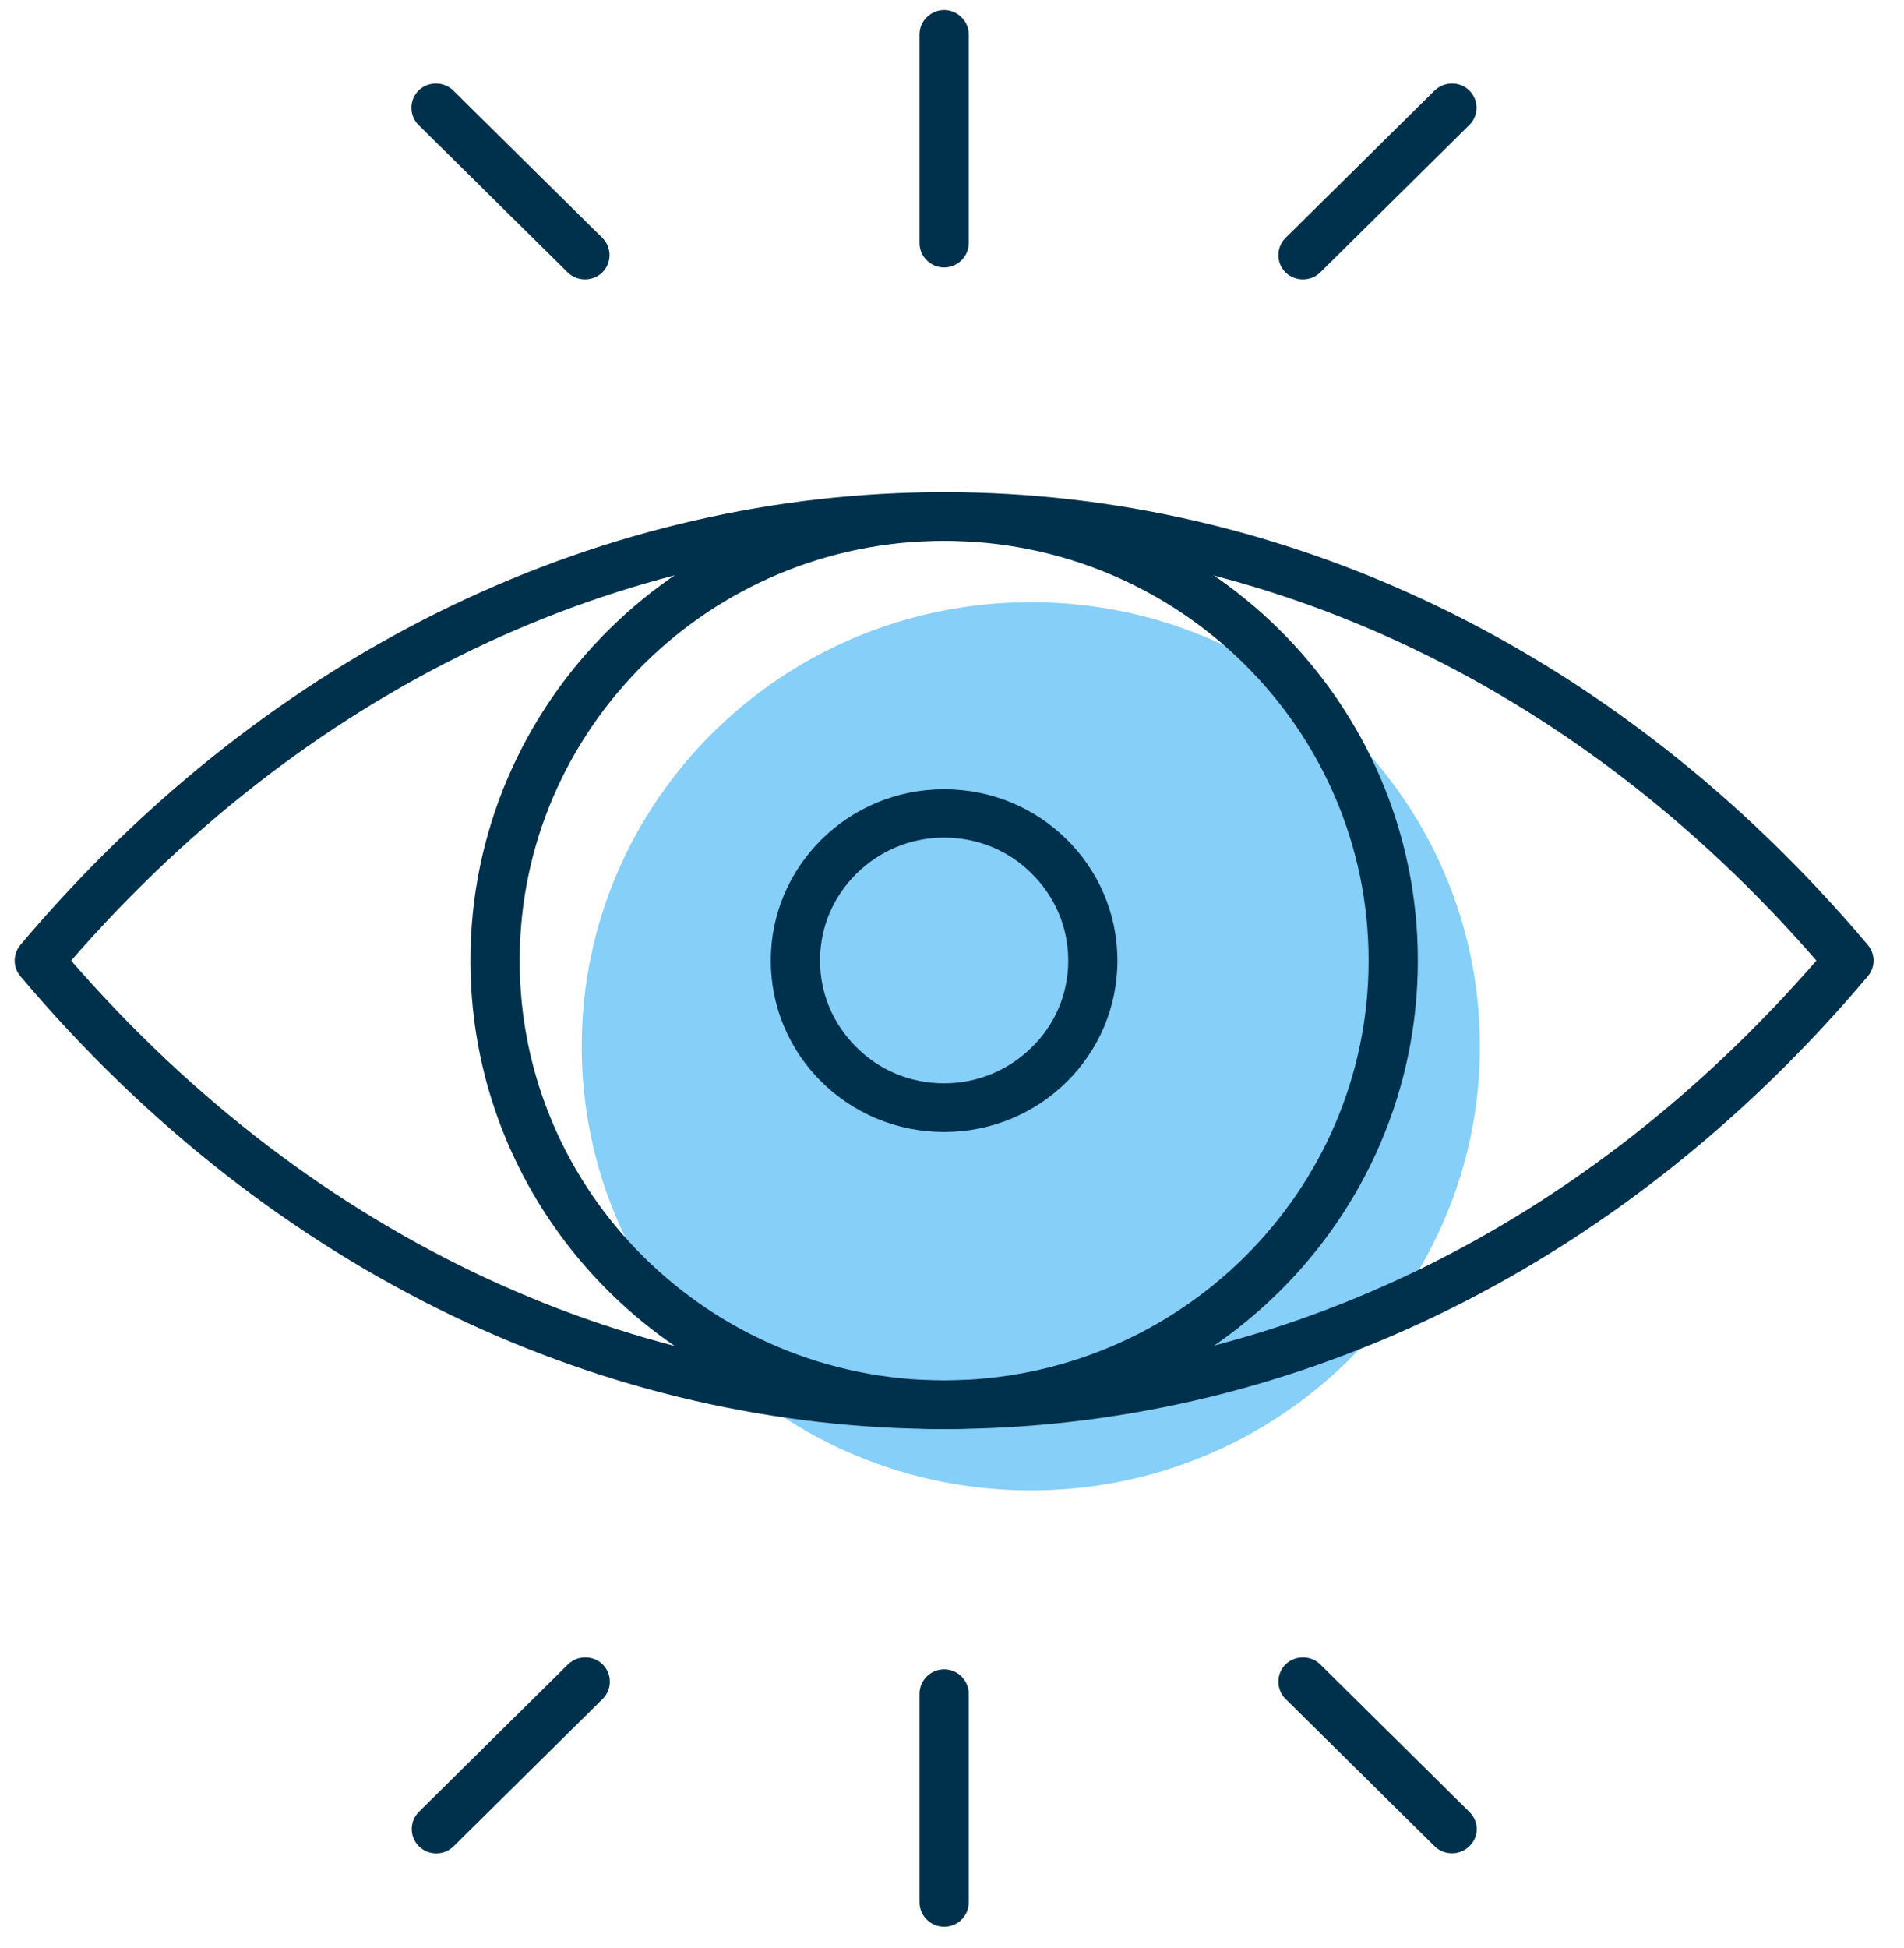 <svg width="44" height="45" viewBox="0 0 44 45" fill="none" xmlns="http://www.w3.org/2000/svg">
<path d="M34.199 24.172C34.199 29.835 29.556 34.432 23.821 34.432C18.086 34.432 13.443 29.843 13.443 24.172C13.443 18.51 18.086 13.912 23.821 13.912C29.556 13.912 34.199 18.51 34.199 24.172Z" fill="#85CFF9"/>
<path d="M42.725 22.192L43.165 21.832C37.294 14.88 29.563 11.37 21.818 11.37C14.072 11.37 6.342 14.873 0.47 21.832C0.296 22.043 0.296 22.343 0.47 22.552C6.342 29.505 14.072 33.015 21.818 33.015C29.563 33.015 37.294 29.512 43.165 22.552C43.34 22.343 43.34 22.043 43.165 21.832L42.725 22.192L42.285 21.832C36.603 28.552 29.207 31.89 21.81 31.89C14.414 31.89 7.017 28.56 1.335 21.832L0.895 22.192L1.335 22.552C7.017 15.832 14.414 12.495 21.81 12.495C29.207 12.495 36.603 15.825 42.285 22.552L42.725 22.192L42.285 21.832L42.725 22.192Z" fill="#00314C"/>
<path d="M32.196 22.192H31.627C31.627 24.87 30.527 27.293 28.752 29.047C26.977 30.802 24.526 31.89 21.818 31.89C19.11 31.89 16.659 30.802 14.884 29.047C13.109 27.293 12.009 24.87 12.009 22.192C12.009 19.515 13.109 17.093 14.884 15.338C16.659 13.582 19.11 12.495 21.818 12.495C24.526 12.495 26.977 13.582 28.752 15.338C30.527 17.093 31.627 19.515 31.627 22.192H32.196H32.765C32.765 16.215 27.864 11.37 21.818 11.37C15.772 11.37 10.871 16.215 10.871 22.192C10.871 28.17 15.772 33.015 21.818 33.015C27.864 33.015 32.765 28.17 32.765 22.192H32.196Z" fill="#00314C"/>
<path d="M25.255 22.192H24.686C24.686 22.98 24.367 23.685 23.843 24.195C23.32 24.712 22.607 25.027 21.818 25.027C21.021 25.027 20.308 24.712 19.793 24.195C19.269 23.677 18.95 22.973 18.95 22.192C18.95 21.405 19.269 20.7 19.793 20.183C20.316 19.665 21.029 19.35 21.818 19.35C22.615 19.35 23.328 19.665 23.843 20.183C24.367 20.7 24.686 21.405 24.686 22.192H25.255H25.823C25.823 20.003 24.033 18.233 21.818 18.233C19.603 18.233 17.812 20.01 17.812 22.192C17.812 24.383 19.603 26.152 21.818 26.152C24.033 26.152 25.823 24.383 25.823 22.192H25.255Z" fill="#00314C"/>
<path d="M21.249 0.795V5.617C21.249 5.925 21.507 6.18 21.818 6.18C22.129 6.18 22.387 5.925 22.387 5.617V0.795C22.387 0.487 22.129 0.232 21.818 0.232C21.507 0.232 21.249 0.487 21.249 0.795Z" fill="#00314C"/>
<path d="M33.152 2.092L29.707 5.497C29.488 5.715 29.488 6.075 29.707 6.292C29.927 6.51 30.292 6.51 30.512 6.292L33.956 2.887C34.176 2.67 34.176 2.31 33.956 2.092C33.736 1.875 33.379 1.875 33.152 2.092Z" fill="#00314C"/>
<path d="M9.672 2.887L13.117 6.292C13.336 6.51 13.701 6.51 13.921 6.292C14.141 6.075 14.141 5.715 13.921 5.497L10.476 2.092C10.257 1.875 9.892 1.875 9.672 2.092C9.452 2.31 9.452 2.67 9.672 2.887Z" fill="#00314C"/>
<path d="M22.387 43.95V39.127C22.387 38.82 22.129 38.565 21.818 38.565C21.507 38.565 21.249 38.82 21.249 39.127V43.95C21.249 44.258 21.507 44.513 21.818 44.513C22.129 44.513 22.387 44.265 22.387 43.95Z" fill="#00314C"/>
<path d="M10.484 42.653L13.928 39.248C14.148 39.03 14.148 38.67 13.928 38.453C13.708 38.235 13.344 38.235 13.124 38.453L9.68 41.858C9.46 42.075 9.46 42.435 9.68 42.653C9.9 42.87 10.256 42.877 10.484 42.653Z" fill="#00314C"/>
<path d="M33.956 41.858L30.512 38.453C30.292 38.235 29.927 38.235 29.707 38.453C29.488 38.67 29.488 39.03 29.707 39.248L33.152 42.653C33.372 42.87 33.736 42.87 33.956 42.653C34.183 42.435 34.183 42.083 33.956 41.858Z" fill="#00314C"/>
</svg>
